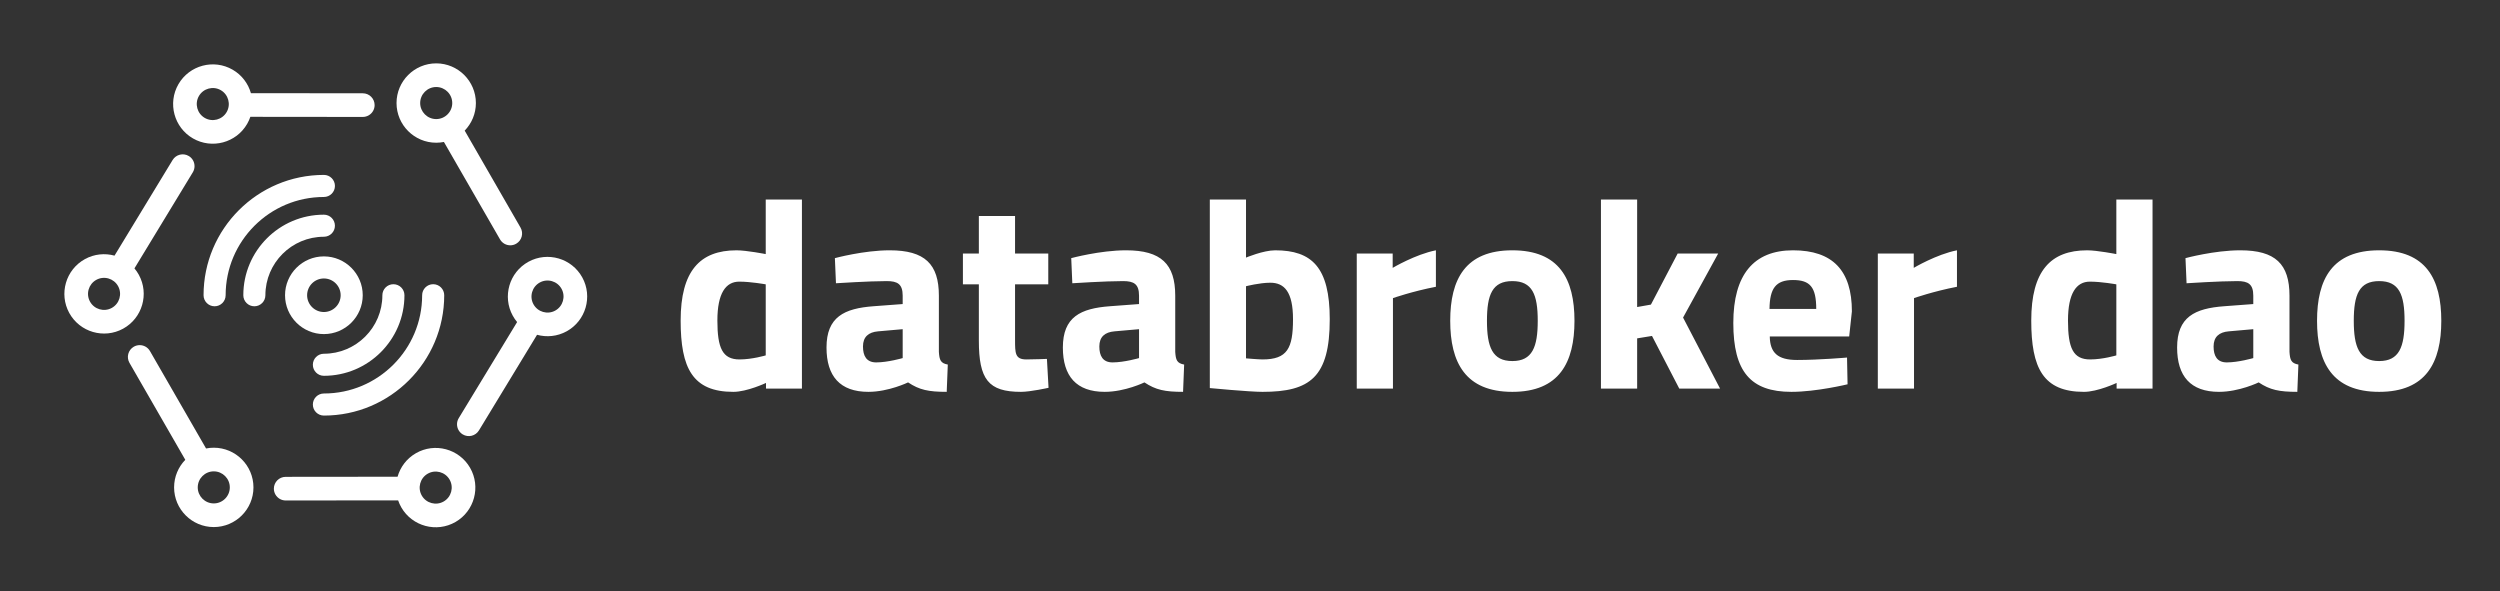 
            <svg width="3147.879" height="744.626" xmlns="http://www.w3.org/2000/svg" xmlns:xlink="http://www.w3.org/1999/xlink" version="1.1">
                <rect width="100%" height="100%" fill="#333333" stroke="none"/>
                <g transform="scale(7.394) translate(10, 10)">
                    <g id="SvgjsG1879" rel="mainfill" name="main_text" xmlns:name="mainText_mainfill" transform="translate(104.161,10.178)" fill="#ffffff"><path fill="#ffffff" d="M22.402 13.8 l0 32.2 l-6.118 0 l0 -0.966 s-3.22 1.518 -5.566 1.518 c-6.946 0 -8.97 -4.048 -8.97 -12.144 c0 -8.418 3.266 -11.96 9.522 -11.96 c1.702 0 4.968 0.644 4.968 0.644 l0 -9.292 l6.164 0 z M11.776 41.032 c2.162 0 4.462 -0.69 4.462 -0.69 l0 -12.098 s-2.53 -0.46 -4.508 -0.46 c-2.3 0 -3.726 1.978 -3.726 6.624 c0 4.692 0.874 6.624 3.772 6.624 z M45.724 30.176 l0 9.568 c0.092 1.38 0.276 1.932 1.518 2.162 l-0.184 4.646 c-3.082 0 -4.646 -0.322 -6.578 -1.61 c0 0 -3.312 1.61 -6.762 1.61 c-4.83 0 -7.13 -2.668 -7.13 -7.544 c0 -5.198 2.99 -6.67 8.05 -7.038 l4.922 -0.368 l0 -1.426 c0 -1.978 -0.874 -2.484 -2.714 -2.484 c-3.036 0 -8.648 0.368 -8.648 0.368 l-0.184 -4.278 s4.922 -1.334 9.338 -1.334 c5.98 0 8.372 2.346 8.372 7.728 z M39.56 35.88 l-4.186 0.368 c-1.61 0.138 -2.576 0.92 -2.576 2.576 c0 1.61 0.598 2.714 2.254 2.714 c1.978 0 4.508 -0.736 4.508 -0.736 l0 -4.922 z M64.354 28.244 l-5.658 0 l0 9.43 c0 2.3 0 3.358 1.932 3.358 c1.288 0 3.496 -0.092 3.496 -0.092 l0.276 4.922 s-3.082 0.69 -4.692 0.69 c-5.566 0 -7.176 -2.116 -7.176 -8.74 l0 -9.568 l-2.714 0 l0 -5.244 l2.714 0 l0 -6.394 l6.164 0 l0 6.394 l5.658 0 l0 5.244 z M85.974 30.176 l0 9.568 c0.092 1.38 0.276 1.932 1.518 2.162 l-0.184 4.646 c-3.082 0 -4.646 -0.322 -6.578 -1.61 c0 0 -3.312 1.61 -6.762 1.61 c-4.83 0 -7.13 -2.668 -7.13 -7.544 c0 -5.198 2.99 -6.67 8.05 -7.038 l4.922 -0.368 l0 -1.426 c0 -1.978 -0.874 -2.484 -2.714 -2.484 c-3.036 0 -8.648 0.368 -8.648 0.368 l-0.184 -4.278 s4.922 -1.334 9.338 -1.334 c5.98 0 8.372 2.346 8.372 7.728 z M79.81 35.88 l-4.186 0.368 c-1.61 0.138 -2.576 0.92 -2.576 2.576 c0 1.61 0.598 2.714 2.254 2.714 c1.978 0 4.508 -0.736 4.508 -0.736 l0 -4.922 z M102.994 22.448 c6.256 0 9.292 2.898 9.292 11.73 c0 9.89 -3.358 12.374 -11.454 12.374 c-2.208 0 -8.97 -0.644 -8.97 -0.644 l0 -32.108 l6.164 0 l0 9.89 s2.944 -1.242 4.968 -1.242 z M100.832 41.032 c4.232 0 5.198 -1.886 5.198 -6.854 c0 -4.646 -1.472 -6.21 -3.864 -6.21 c-1.84 0 -4.14 0.598 -4.14 0.598 l0 12.282 s2.116 0.184 2.806 0.184 z M116.886 46 l0 -23 l6.118 0 l0 2.438 s3.864 -2.3 7.36 -2.99 l0 6.21 c-4.048 0.782 -7.314 1.932 -7.314 1.932 l0 15.41 l-6.164 0 z M143.382 22.448 c8.004 0 10.58 4.922 10.58 12.006 s-2.576 12.098 -10.58 12.098 s-10.58 -5.014 -10.58 -12.098 s2.576 -12.006 10.58 -12.006 z M143.382 41.308 c3.404 0 4.324 -2.392 4.324 -6.854 s-0.92 -6.762 -4.324 -6.762 s-4.324 2.3 -4.324 6.762 s0.92 6.854 4.324 6.854 z M164.634 46 l-6.164 0 l0 -32.2 l6.164 0 l0 18.308 l2.346 -0.414 l4.554 -8.694 l6.9 0 l-5.98 10.902 l6.302 12.098 l-6.946 0 l-4.646 -8.97 l-2.53 0.414 l0 8.556 z M191.866 41.124 c3.772 0 8.51 -0.414 8.51 -0.414 l0.092 4.554 s-5.29 1.288 -9.568 1.288 c-6.946 0 -9.89 -3.45 -9.89 -11.73 c0 -8.188 3.45 -12.374 10.166 -12.374 c6.762 0 10.028 3.45 10.028 10.396 l-0.46 4.278 l-13.524 0 c0.046 2.76 1.334 4.002 4.646 4.002 z M187.174 32.43 l7.958 0 c0 -3.726 -1.058 -4.922 -3.956 -4.922 c-2.944 0 -3.956 1.426 -4.002 4.922 z M205.62 46 l0 -23 l6.118 0 l0 2.438 s3.864 -2.3 7.36 -2.99 l0 6.21 c-4.048 0.782 -7.314 1.932 -7.314 1.932 l0 15.41 l-6.164 0 z  M252.402 13.8 l0 32.2 l-6.118 0 l0 -0.966 s-3.22 1.518 -5.566 1.518 c-6.946 0 -8.97 -4.048 -8.97 -12.144 c0 -8.418 3.266 -11.96 9.522 -11.96 c1.702 0 4.968 0.644 4.968 0.644 l0 -9.292 l6.164 0 z M241.776 41.032 c2.162 0 4.462 -0.69 4.462 -0.69 l0 -12.098 s-2.53 -0.46 -4.508 -0.46 c-2.3 0 -3.726 1.978 -3.726 6.624 c0 4.692 0.874 6.624 3.772 6.624 z M275.724 30.176 l0 9.568 c0.092 1.38 0.276 1.932 1.518 2.162 l-0.184 4.646 c-3.082 0 -4.646 -0.322 -6.578 -1.61 c0 0 -3.312 1.61 -6.762 1.61 c-4.83 0 -7.13 -2.668 -7.13 -7.544 c0 -5.198 2.99 -6.67 8.05 -7.038 l4.922 -0.368 l0 -1.426 c0 -1.978 -0.874 -2.484 -2.714 -2.484 c-3.036 0 -8.648 0.368 -8.648 0.368 l-0.184 -4.278 s4.922 -1.334 9.338 -1.334 c5.98 0 8.372 2.346 8.372 7.728 z M269.56 35.88 l-4.186 0.368 c-1.61 0.138 -2.576 0.92 -2.576 2.576 c0 1.61 0.598 2.714 2.254 2.714 c1.978 0 4.508 -0.736 4.508 -0.736 l0 -4.922 z M290.996 22.448 c8.004 0 10.58 4.922 10.58 12.006 s-2.576 12.098 -10.58 12.098 s-10.58 -5.014 -10.58 -12.098 s2.576 -12.006 10.58 -12.006 z M290.996 41.308 c3.404 0 4.324 -2.392 4.324 -6.854 s-0.92 -6.762 -4.324 -6.762 s-4.324 2.3 -4.324 6.762 s0.92 6.854 4.324 6.854 z" style="fill: #ffffff;"/></g><defs id="SvgjsDefs1878"/><g id="SvgjsG1880" fill="#ffffff" rel="mainfill" name="symbol" xmlns:name="symbol_mainfill" transform="translate(-4.32,-10.335) scale(1.002)"><path xmlns="http://www.w3.org/2000/svg" d="M82.796,39.013l-9.489-16.478c1.177-1.214,1.903-2.868,1.903-4.688c0-3.718-3.025-6.744-6.744-6.744  s-6.744,3.025-6.744,6.744c0,3.719,3.025,6.744,6.744,6.744c0.449,0,0.887-0.045,1.311-0.129l9.535,16.557  c0.372,0.646,1.048,1.008,1.743,1.008c0.341,0,0.686-0.087,1.002-0.269C83.02,41.204,83.35,39.975,82.796,39.013z M65.742,17.847  c0-1.502,1.223-2.724,2.725-2.724s2.725,1.222,2.725,2.724s-1.223,2.725-2.725,2.725S65.742,19.349,65.742,17.847z" fill="#ffffff" style="fill: #ffffff;"/><path xmlns="http://www.w3.org/2000/svg" d="M75.731,73.483l9.874-16.25c1.63,0.447,3.429,0.288,5.025-0.589c3.259-1.79,4.454-5.897,2.664-9.157  c-1.791-3.259-5.898-4.454-9.157-2.663c-3.259,1.79-4.454,5.897-2.664,9.156c0.216,0.394,0.466,0.756,0.744,1.088l-9.921,16.329  c-0.387,0.637-0.378,1.404-0.044,2.014c0.164,0.297,0.406,0.558,0.717,0.748C73.918,74.734,75.155,74.432,75.731,73.483z   M86.071,48.346c1.317-0.723,2.976-0.24,3.7,1.077c0.723,1.317,0.24,2.976-1.076,3.699c-1.316,0.723-2.976,0.24-3.699-1.076  C84.273,50.729,84.755,49.07,86.071,48.346z" fill="#ffffff" style="fill: #ffffff;"/><path xmlns="http://www.w3.org/2000/svg" d="M16.334,62.001l9.489,16.479c-1.176,1.214-1.903,2.867-1.903,4.688c0,3.719,3.025,6.744,6.744,6.744  c3.719,0,6.744-3.025,6.744-6.744c0-3.718-3.025-6.744-6.744-6.744c-0.449,0-0.887,0.046-1.311,0.13l-9.536-16.558  c-0.372-0.646-1.048-1.006-1.743-1.006c-0.34,0-0.686,0.086-1.001,0.268C16.111,59.811,15.78,61.04,16.334,62.001z M33.388,83.167  c0,1.502-1.223,2.725-2.725,2.725c-1.501,0-2.724-1.222-2.724-2.725c0-1.501,1.223-2.723,2.724-2.723  C32.166,80.444,33.388,81.666,33.388,83.167z" fill="#ffffff" style="fill: #ffffff;"/><path xmlns="http://www.w3.org/2000/svg" d="M23.667,27.531l-9.874,16.25c-1.631-0.447-3.43-0.288-5.026,0.589c-3.259,1.791-4.454,5.899-2.663,9.158  c1.79,3.259,5.897,4.454,9.157,2.664c3.26-1.791,4.455-5.898,2.664-9.158c-0.216-0.393-0.466-0.756-0.745-1.087l9.921-16.329  c0.387-0.637,0.378-1.404,0.044-2.013c-0.164-0.298-0.406-0.56-0.718-0.749C25.48,26.281,24.244,26.583,23.667,27.531z   M13.326,52.669c-1.316,0.723-2.976,0.241-3.699-1.076c-0.723-1.316-0.24-2.976,1.076-3.699c1.317-0.724,2.977-0.24,3.7,1.076  C15.126,50.287,14.644,51.946,13.326,52.669z" fill="#ffffff" style="fill: #ffffff;"/><path xmlns="http://www.w3.org/2000/svg" d="M55.991,16.189l-19.015-0.02c-0.463-1.626-1.532-3.082-3.109-3.992c-3.22-1.858-7.353-0.751-9.212,2.469  c-1.858,3.221-0.75,7.354,2.47,9.212s7.353,0.75,9.211-2.469c0.225-0.389,0.404-0.792,0.545-1.201l19.106,0.02  c0.746,0,1.396-0.404,1.744-1.007c0.17-0.294,0.268-0.637,0.268-1.002C58,17.091,57.101,16.19,55.991,16.189z M29.133,20.377  c-1.3-0.75-1.748-2.419-0.997-3.72c0.75-1.302,2.419-1.749,3.72-0.998s1.749,2.42,0.998,3.72  C32.104,20.681,30.434,21.128,29.133,20.377z" fill="#ffffff" style="fill: #ffffff;"/><path xmlns="http://www.w3.org/2000/svg" d="M40.876,83.386c0,0.365,0.098,0.707,0.268,1.002c0.348,0.602,0.999,1.007,1.745,1.006l19.106-0.019  c0.14,0.41,0.319,0.812,0.544,1.201c1.858,3.22,5.991,4.328,9.212,2.469c3.22-1.858,4.328-5.991,2.469-9.211  c-1.858-3.221-5.992-4.329-9.212-2.469c-1.576,0.91-2.646,2.365-3.108,3.991l-19.015,0.019  C41.774,81.375,40.875,82.276,40.876,83.386z M66.019,84.565c-0.75-1.3-0.303-2.97,0.998-3.721c1.3-0.751,2.97-0.304,3.722,0.997  c0.75,1.301,0.303,2.971-0.998,3.721C68.44,86.314,66.77,85.866,66.019,84.565z" fill="#ffffff" style="fill: #ffffff;"/><g xmlns="http://www.w3.org/2000/svg"><path d="M49.377,57.114c-3.64,0-6.602-2.962-6.602-6.602s2.962-6.602,6.602-6.602c3.641,0,6.602,2.962,6.602,6.602   S53.018,57.114,49.377,57.114z M49.377,47.661c-1.572,0-2.851,1.279-2.851,2.851c0,1.572,1.279,2.851,2.851,2.851   c1.572,0,2.851-1.279,2.851-2.851C52.228,48.94,50.949,47.661,49.377,47.661z" fill="#ffffff" style="fill: #ffffff;"/></g><g xmlns="http://www.w3.org/2000/svg"><path d="M37.561,52.388c-1.037,0-1.876-0.84-1.876-1.876c0-7.55,6.142-13.692,13.692-13.692c1.037,0,1.876,0.839,1.876,1.876   c0,1.035-0.839,1.875-1.876,1.875c-5.481,0-9.941,4.459-9.941,9.941C39.436,51.548,38.596,52.388,37.561,52.388z" fill="#ffffff" style="fill: #ffffff;"/></g><path xmlns="http://www.w3.org/2000/svg" fill="#ffffff" stroke="#ffffff" stroke-width="14" stroke-miterlimit="10" d="M37.561,50.512" style="fill: #ffffff;"/><path xmlns="http://www.w3.org/2000/svg" fill="#ffffff" stroke="#ffffff" stroke-width="14" stroke-miterlimit="10" d="M49.377,62.328" style="fill: #ffffff;"/><g xmlns="http://www.w3.org/2000/svg"><path d="M49.377,64.204c-1.036,0-1.875-0.839-1.875-1.875c0-1.035,0.84-1.875,1.875-1.875c5.481,0,9.94-4.46,9.94-9.941   c0-1.036,0.84-1.875,1.876-1.875s1.875,0.84,1.875,1.875C63.069,58.062,56.927,64.204,49.377,64.204z" fill="#ffffff" style="fill: #ffffff;"/></g><path xmlns="http://www.w3.org/2000/svg" fill="#ffffff" stroke="#ffffff" stroke-width="14" stroke-miterlimit="10" d="M61.193,50.512" style="fill: #ffffff;"/><path xmlns="http://www.w3.org/2000/svg" fill="#ffffff" stroke="#ffffff" stroke-width="14" stroke-miterlimit="10" d="M49.377,38.696" style="fill: #ffffff;"/><g xmlns="http://www.w3.org/2000/svg"><path d="M30.802,52.388c-1.035,0-1.875-0.84-1.875-1.876c0-11.276,9.175-20.451,20.452-20.451c1.036,0,1.876,0.84,1.876,1.875   c0,1.037-0.84,1.876-1.876,1.876c-9.208,0-16.7,7.491-16.7,16.699C32.678,51.548,31.839,52.388,30.802,52.388z" fill="#ffffff" style="fill: #ffffff;"/></g><path xmlns="http://www.w3.org/2000/svg" fill="#ffffff" stroke="#ffffff" stroke-width="14" stroke-miterlimit="10" d="M30.802,50.512" style="fill: #ffffff;"/><path xmlns="http://www.w3.org/2000/svg" fill="#ffffff" stroke="#ffffff" stroke-width="14" stroke-miterlimit="10" d="M49.378,69.087" style="fill: #ffffff;"/><g xmlns="http://www.w3.org/2000/svg"><path d="M49.378,70.963c-1.037,0-1.875-0.84-1.875-1.876s0.839-1.876,1.875-1.876c9.208,0,16.699-7.492,16.699-16.7   c0-1.036,0.84-1.875,1.876-1.875c1.035,0,1.875,0.84,1.875,1.875C69.828,61.789,60.654,70.963,49.378,70.963z" fill="#ffffff" style="fill: #ffffff;"/></g><path xmlns="http://www.w3.org/2000/svg" fill="#ffffff" stroke="#ffffff" stroke-width="14" stroke-miterlimit="10" d="M67.953,50.512" style="fill: #ffffff;"/><path xmlns="http://www.w3.org/2000/svg" fill="#ffffff" stroke="#ffffff" stroke-width="14" stroke-miterlimit="10" d="M49.378,31.936" style="fill: #ffffff;"/></g>
                </g>
            </svg>
        